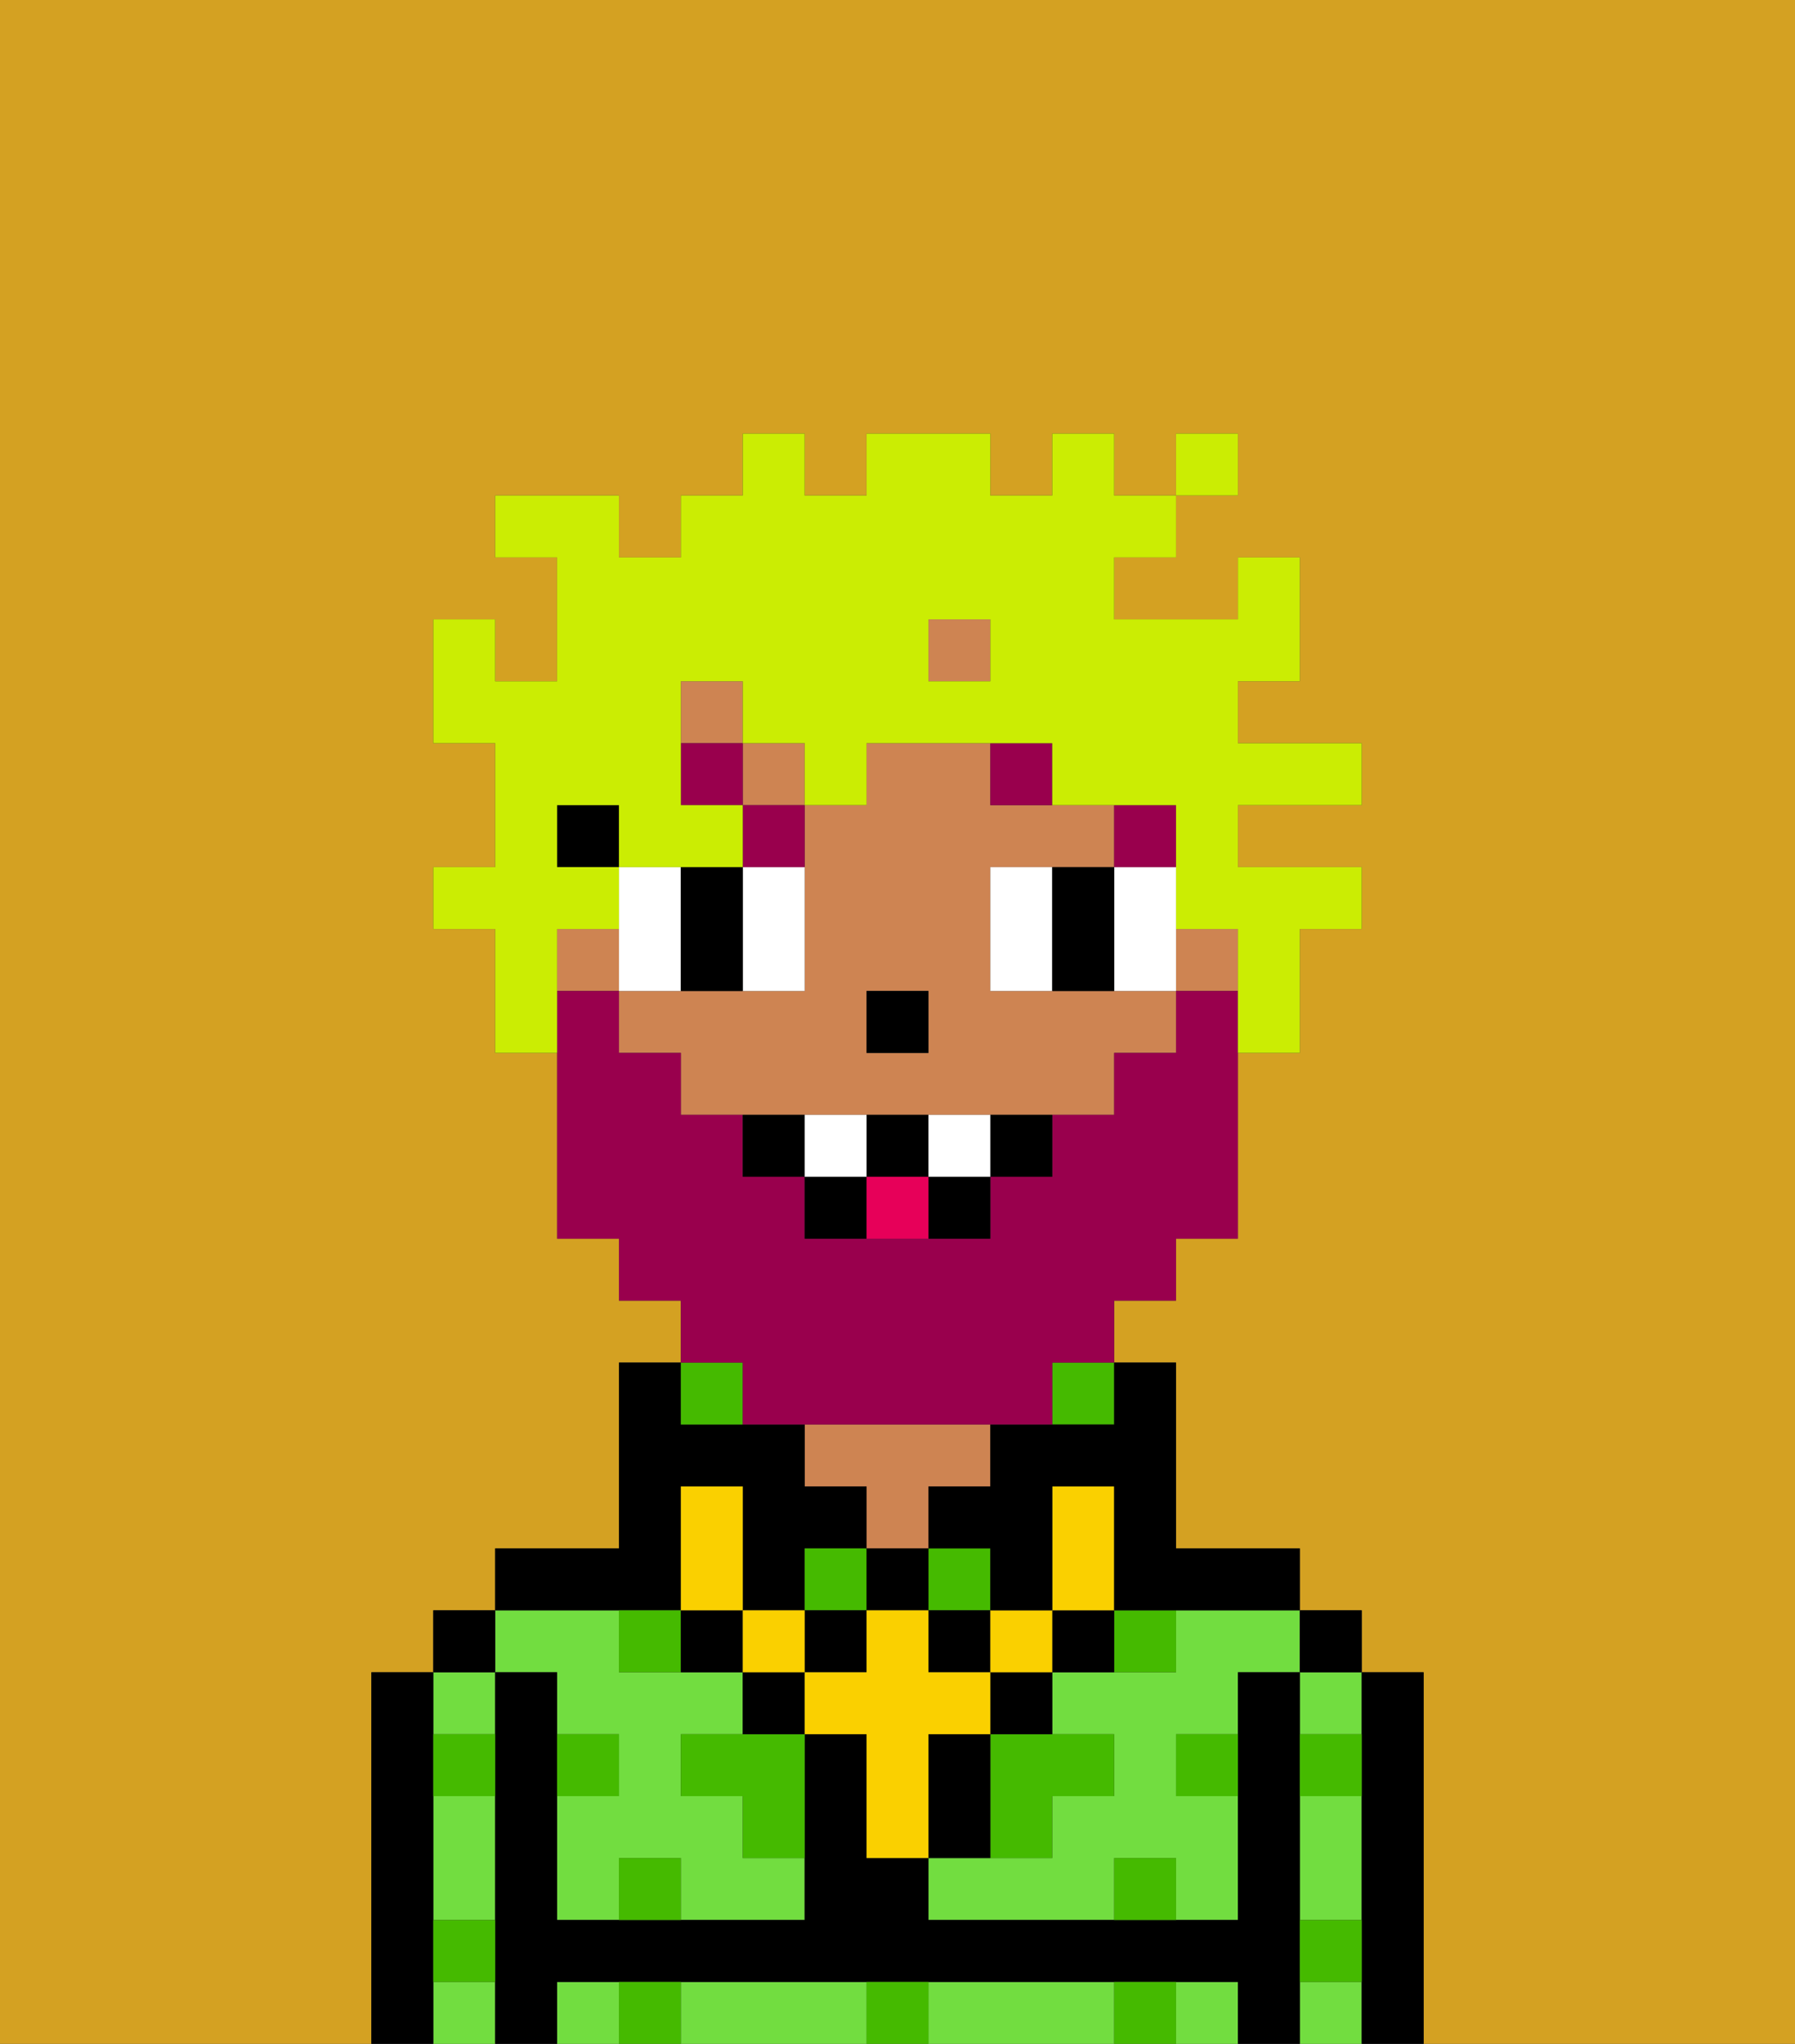 <svg xmlns="http://www.w3.org/2000/svg" viewBox="0 0 29 33"><rect x="0" y="0" width="29" height="33" fill="#333333" stroke="none"/><defs><style>polygon,rect,path{shape-rendering:crispedges;}.wa236-1{fill:#d4a122;}.wa236-2{fill:#72dd40;}.wa236-3{fill:#000000;}.wa236-4{fill:#ce8452;}.wa236-5{fill:#45ba00;}.wa236-6{fill:#ffffff;}.wa236-7{fill:#99004d;}.wa236-8{fill:#fad000;}.wa236-9{fill:#99004d;}.wa236-10{fill:#e70059;}.wa236-11{fill:#cbed03;}</style></defs><path class="wa236-1" d="M0,33H6V27H7V26H8V25h2V22h1V21H10V20H9V17H8V15H7V14H8V12H7V10H8v1H9V9H8V8h2V9h1V8h1V7h1V8h1V7h2V8h1V7h1V8h1V7h1V8H19V9H18v1h2V9h1v2H20v1h2v1H20v1h2v1H21v2H20v3H19v1H18v1h1v3h2v1h1v1h1v6h6V0H0Z"/><path class="wa236-2" d="M19,27H17v1h1v1H17v1H15v1h3V30h1v1h1V29H19V28h1V27h1V26H19Z"/><rect class="wa236-2" x="21" y="32" width="1" height="1"/><path class="wa236-2" d="M21,30v1h1V29H21Z"/><rect class="wa236-2" x="21" y="27" width="1" height="1"/><path class="wa236-2" d="M17,32H15v1h3V32Z"/><rect class="wa236-2" x="19" y="32" width="1" height="1"/><path class="wa236-2" d="M13,32H11v1h3V32Z"/><rect class="wa236-2" x="9" y="32" width="1" height="1"/><rect class="wa236-2" x="7" y="32" width="1" height="1"/><rect class="wa236-2" x="7" y="27" width="1" height="1"/><path class="wa236-2" d="M7,30v1H8V29H7Z"/><path class="wa236-2" d="M9,27v1h1v1H9v2h1V30h1v1h2V30H12V29H11V28h1V27H10V26H8v1Z"/><path class="wa236-3" d="M23,27H22v6h1V27Z"/><rect class="wa236-3" x="21" y="26" width="1" height="1"/><path class="wa236-3" d="M21,31V27H20v4H15V30H14V28H13v3H9V27H8v6H9V32H20v1h1V31Z"/><path class="wa236-4" d="M15,24h1V23H13v1h1v1h1Z"/><path class="wa236-3" d="M11,26V24h1v2h1V25h1V24H13V23H11V22H10v3H8v1h3Z"/><rect class="wa236-3" x="7" y="26" width="1" height="1"/><path class="wa236-3" d="M7,31V27H6v6H7V31Z"/><rect class="wa236-4" x="9" y="15" width="1" height="1"/><rect class="wa236-4" x="15" y="10" width="1" height="1"/><rect class="wa236-4" x="19" y="15" width="1" height="1"/><rect class="wa236-4" x="12" y="12" width="1" height="1"/><rect class="wa236-4" x="11" y="11" width="1" height="1"/><path class="wa236-4" d="M17,16H16V14h2V13H16V12H14v1H13v3H10v1h1v1h7V17h1V16H17Zm-2,1H14V16h1Z"/><rect class="wa236-3" x="9" y="13" width="1" height="1"/><rect class="wa236-3" x="14" y="16" width="1" height="1"/><path class="wa236-5" d="M10,30v1h1V30Z"/><path class="wa236-5" d="M10,32v1h1V32Z"/><path class="wa236-5" d="M11,28v1h1v1h1V28H11Z"/><path class="wa236-5" d="M10,26v1h1V26Z"/><rect class="wa236-5" x="15" y="25" width="1" height="1"/><rect class="wa236-5" x="13" y="25" width="1" height="1"/><path class="wa236-5" d="M16,29v1h1V29h1V28H16Z"/><path class="wa236-5" d="M19,27V26H18v1Z"/><path class="wa236-5" d="M7,29H8V28H7Z"/><path class="wa236-5" d="M10,28H9v1h1Z"/><path class="wa236-5" d="M21,29h1V28H21Z"/><path class="wa236-5" d="M19,29h1V28H19Z"/><path class="wa236-5" d="M21,32h1V31H21Z"/><path class="wa236-5" d="M7,32H8V31H7Z"/><path class="wa236-5" d="M14,32v1h1V32Z"/><path class="wa236-5" d="M18,30v1h1V30Z"/><path class="wa236-5" d="M18,32v1h1V32Z"/><path class="wa236-5" d="M12,23V22H11v1Z"/><rect class="wa236-5" x="17" y="22" width="1" height="1"/><path class="wa236-6" d="M11,15V14H10v2h1Z"/><path class="wa236-6" d="M13,16V14H12v2Z"/><path class="wa236-6" d="M17,14H16v2h1V14Z"/><path class="wa236-6" d="M19,14H18v2h1V14Z"/><path class="wa236-3" d="M11,16h1V14H11v2Z"/><path class="wa236-3" d="M17,15v1h1V14H17Z"/><rect class="wa236-7" x="18" y="13" width="1" height="1"/><path class="wa236-7" d="M17,13V12H16v1Z"/><path class="wa236-7" d="M13,13H12v1h1Z"/><rect class="wa236-7" x="11" y="12" width="1" height="1"/><path class="wa236-3" d="M12,27v1h1V27Z"/><path class="wa236-3" d="M16,29V28H15v2h1Z"/><path class="wa236-3" d="M16,28h1V27H16Z"/><path class="wa236-3" d="M18,27V26H17v1Z"/><path class="wa236-3" d="M11,26v1h1V26Z"/><rect class="wa236-3" x="14" y="25" width="1" height="1"/><rect class="wa236-3" x="13" y="26" width="1" height="1"/><rect class="wa236-3" x="15" y="26" width="1" height="1"/><rect class="wa236-8" x="16" y="26" width="1" height="1"/><path class="wa236-8" d="M16,28V27H15V26H14v1H13v1h1v2h1V28Z"/><rect class="wa236-8" x="12" y="26" width="1" height="1"/><path class="wa236-8" d="M12,25V24H11v2h1Z"/><path class="wa236-8" d="M18,25V24H17v2h1Z"/><path class="wa236-3" d="M17,23H16v1H15v1h1v1h1V24h1v2h3V25H19V22H18v1Z"/><path class="wa236-9" d="M12,23h5V22h1V21h1V20h1V16H19v1H18v1H17v1H16v1H13V19H12V18H11V17H10V16H9v4h1v1h1v1h1Z"/><path class="wa236-3" d="M12,18v1h1V18Z"/><path class="wa236-3" d="M16,19h1V18H16Z"/><path class="wa236-3" d="M15,20h1V19H15Z"/><path class="wa236-3" d="M15,19V18H14v1Z"/><path class="wa236-3" d="M13,19v1h1V19Z"/><path class="wa236-6" d="M14,18H13v1h1Z"/><path class="wa236-6" d="M15,18v1h1V18Z"/><path class="wa236-10" d="M14,19v1h1V19Z"/><path class="wa236-11" d="M9,15h1V14H9V13h1v1h2V13H11V11h1v1h1v1h1V12h3v1h2v2h1v2h1V15h1V14H20V13h2V12H20V11h1V9H20v1H18V9h1V8H18V7H17V8H16V7H14V8H13V7H12V8H11V9H10V8H8V9H9v2H8V10H7v2H8v2H7v1H8v2H9V15Zm6-5h1v1H15Z"/><rect class="wa236-11" x="19" y="7" width="1" height="1"/></svg>